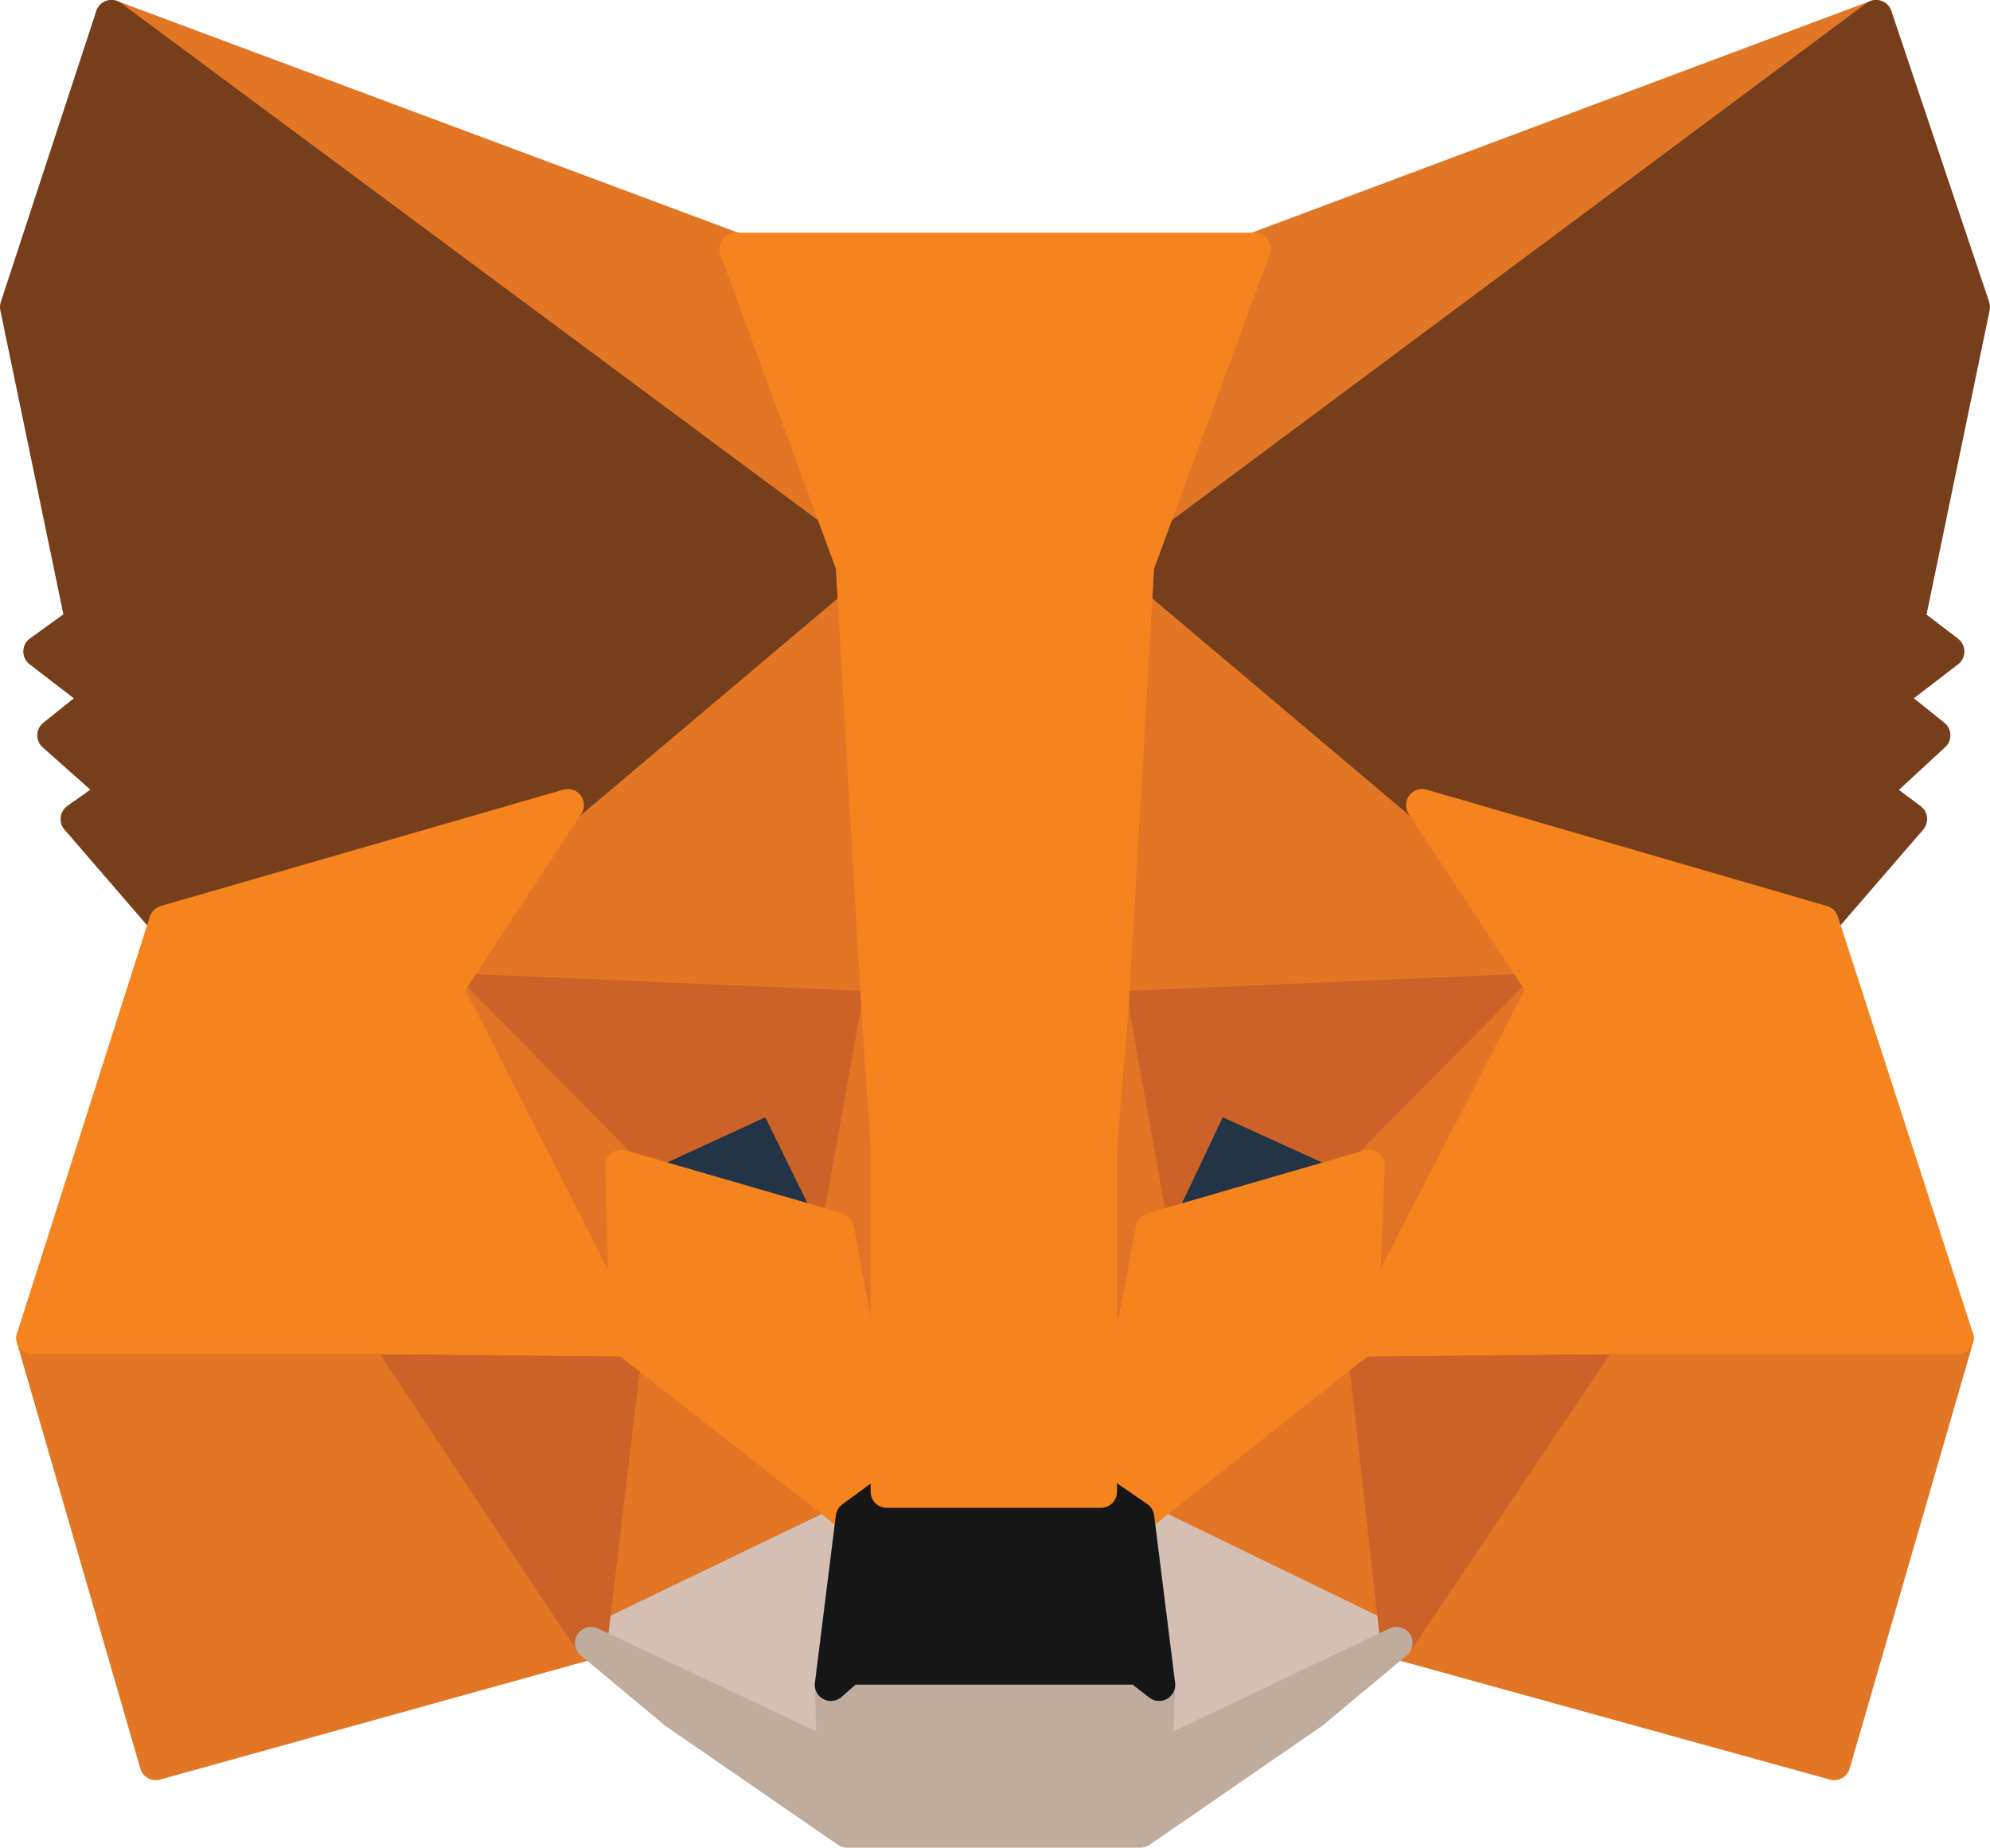 <svg xmlns="http://www.w3.org/2000/svg" width="61.774" height="57.365" viewBox="0 0 61.774 57.365">
    <g data-name="Group 9142">
        <path data-name="Path 344" d="M143.7 161.9 120 179.532l4.408-10.406z" transform="translate(-85.464 -161.4)" style="stroke-linecap:round;stroke-linejoin:round;fill:#e17726;stroke:#e17726"/>
        <g data-name="Group 193">
            <path data-name="Path 345" d="m77 161.9 23.558 17.777-4.191-10.55z" transform="translate(-73.537 -161.4)" style="fill:#e27625;stroke:#e27625;stroke-linecap:round;stroke-linejoin:round"/>
            <path data-name="Path 346" d="m138.559 218.4-6.359 9.683 13.586 3.758 3.83-13.224z" transform="translate(-88.848 -177.071)" style="fill:#e27625;stroke:#e27625;stroke-linecap:round;stroke-linejoin:round"/>
            <path data-name="Path 347" d="m73.6 218.617 3.83 13.224 13.513-3.758-6.287-9.683z" transform="translate(-72.594 -177.071)" style="fill:#e27625;stroke:#e27625;stroke-linecap:round;stroke-linejoin:round"/>
            <path data-name="Path 348" d="m95.158 192.666-3.758 5.709 13.369.578-.434-14.453z" transform="translate(-77.531 -167.668)" style="fill:#e27625;stroke:#e27625;stroke-linecap:round;stroke-linejoin:round"/>
            <path data-name="Path 349" d="m129.611 192.61-9.322-8.31-.289 14.6 13.369-.578z" transform="translate(-85.464 -167.613)" style="fill:#e27625;stroke:#e27625;stroke-linecap:round;stroke-linejoin:round"/>
            <path data-name="Path 350" d="m97.6 228.194 8.094-3.9-7.01-5.492z" transform="translate(-79.251 -177.182)" style="fill:#e27625;stroke:#e27625;stroke-linecap:round;stroke-linejoin:round"/>
            <path data-name="Path 351" d="m121.1 224.292 8.021 3.9-1.084-9.394z" transform="translate(-85.769 -177.182)" style="fill:#e27625;stroke:#e27625;stroke-linecap:round;stroke-linejoin:round"/>
        </g>
        <g data-name="Group 194">
            <path data-name="Path 352" d="m129.121 230.3-8.021-3.9.65 5.2-.072 2.24z" transform="translate(-85.769 -179.29)" style="fill:#d5bfb2;stroke:#d5bfb2;stroke-linecap:round;stroke-linejoin:round"/>
            <path data-name="Path 353" d="m97.6 230.3 7.515 3.541-.072-2.24.65-5.2z" transform="translate(-79.251 -179.29)" style="fill:#d5bfb2;stroke:#d5bfb2;stroke-linecap:round;stroke-linejoin:round"/>
        </g>
        <path data-name="Path 354" d="m105.62 212.419-6.72-1.951 4.7-2.168z" transform="translate(-79.612 -174.27)" style="fill:#233447;stroke:#233447;stroke-linecap:round;stroke-linejoin:round"/>
        <path data-name="Path 355" d="m121.7 212.419 1.951-4.119 4.769 2.168z" transform="translate(-85.935 -174.27)" style="fill:#233447;stroke:#233447;stroke-linecap:round;stroke-linejoin:round"/>
        <g data-name="Group 195">
            <path data-name="Path 356" d="m95.187 228.083 1.156-9.683-7.443.217z" transform="translate(-76.838 -177.071)" style="fill:#cc6228;stroke:#cc6228;stroke-linecap:round;stroke-linejoin:round"/>
            <path data-name="Path 357" d="m130.7 218.4 1.084 9.683 6.359-9.467z" transform="translate(-88.432 -177.071)" style="fill:#cc6228;stroke:#cc6228;stroke-linecap:round;stroke-linejoin:round"/>
            <path data-name="Path 358" d="m133.369 203.7-13.369.578 1.228 6.865 1.951-4.119 4.769 2.168z" transform="translate(-85.464 -172.994)" style="fill:#cc6228;stroke:#cc6228;stroke-linecap:round;stroke-linejoin:round"/>
            <path data-name="Path 359" d="m96.82 209.192 4.7-2.168 2.023 4.119 1.228-6.865L91.4 203.7z" transform="translate(-77.531 -172.994)" style="fill:#cc6228;stroke:#cc6228;stroke-linecap:round;stroke-linejoin:round"/>
        </g>
        <g data-name="Group 196">
            <path data-name="Path 360" d="m91.4 203.7 5.564 10.912-.145-5.42z" transform="translate(-77.531 -172.994)" style="fill:#e27525;stroke:#e27525;stroke-linecap:round;stroke-linejoin:round"/>
            <path data-name="Path 361" d="m130.917 209.192-.217 5.42 5.637-10.912z" transform="translate(-88.431 -172.994)" style="fill:#e27525;stroke:#e27525;stroke-linecap:round;stroke-linejoin:round"/>
            <path data-name="Path 362" d="m109.428 204.5-1.228 6.865 1.518 8.166.361-10.767z" transform="translate(-82.191 -173.216)" style="fill:#e27525;stroke:#e27525;stroke-linecap:round;stroke-linejoin:round"/>
            <path data-name="Path 363" d="m119.75 204.5-.65 4.264.289 10.767 1.59-8.166z" transform="translate(-85.214 -173.216)" style="fill:#e27525;stroke:#e27525;stroke-linecap:round;stroke-linejoin:round"/>
        </g>
        <path data-name="Path 364" d="m121.09 213.251-1.59 8.166 1.156.795 6.937-5.492.217-5.42z" transform="translate(-85.325 -175.102)" style="fill:#f5841f;stroke:#f5841f;stroke-linecap:round;stroke-linejoin:round"/>
        <path data-name="Path 365" d="m98.9 211.3.145 5.42 7.01 5.492 1.084-.795-1.518-8.166z" transform="translate(-79.612 -175.102)" style="fill:#f5841f;stroke:#f5841f;stroke-linecap:round;stroke-linejoin:round"/>
        <path data-name="Path 366" d="m115.16 235.341.072-2.24-.65-.506h-8.961l-.578.506.072 2.24L97.6 231.8l2.6 2.168 5.347 3.685h9.105l5.348-3.685 2.6-2.168z" transform="translate(-79.251 -180.788)" style="fill:#c0ac9d;stroke:#c0ac9d;stroke-linecap:round;stroke-linejoin:round"/>
        <path data-name="Path 367" d="m117.439 226.095-1.156-.795h-6.648l-1.084.795-.65 5.2.578-.506h8.961l.65.506z" transform="translate(-82.108 -178.985)" style="fill:#161616;stroke:#161616;stroke-linecap:round;stroke-linejoin:round"/>
        <g data-name="Group 197">
            <path data-name="Path 368" d="m145.019 180.688 2.023-9.756-3.035-9.033-22.907 17.055 8.816 7.443 12.429 3.613 2.746-3.18-1.156-.867 1.879-1.734-1.445-1.156 1.879-1.445z" transform="translate(-85.769 -161.4)" style="fill:#763e1a;stroke:#763e1a;stroke-linecap:round;stroke-linejoin:round"/>
            <path data-name="Path 369" d="m72.9 170.933 2.023 9.756-1.3.939 1.879 1.445-1.445 1.156 1.951 1.734-1.228.867 2.746 3.18 12.5-3.613 8.816-7.443L75.863 161.9z" transform="translate(-72.4 -161.4)" style="fill:#763e1a;stroke:#763e1a;stroke-linecap:round;stroke-linejoin:round"/>
        </g>
        <path data-name="Path 370" d="m145.008 199.413-12.429-3.613 3.758 5.709-5.637 10.912 7.443-.072H149.2z" transform="translate(-88.432 -170.803)" style="fill:#f5841f;stroke:#f5841f;stroke-linecap:round;stroke-linejoin:round"/>
        <path data-name="Path 371" d="m90.221 195.8-12.5 3.613-4.121 12.935h11.056l7.371.072-5.564-10.912z" transform="translate(-72.594 -170.803)" style="fill:#f5841f;stroke:#f5841f;stroke-linecap:round;stroke-linejoin:round"/>
        <path data-name="Path 372" d="m115.507 195.458.795-13.73 3.613-9.828H103.8l3.613 9.828.795 13.73.289 4.336v10.695h6.648v-10.695z" transform="translate(-80.971 -164.174)" style="fill:#f5841f;stroke:#f5841f;stroke-linecap:round;stroke-linejoin:round"/>
    </g>
</svg>
